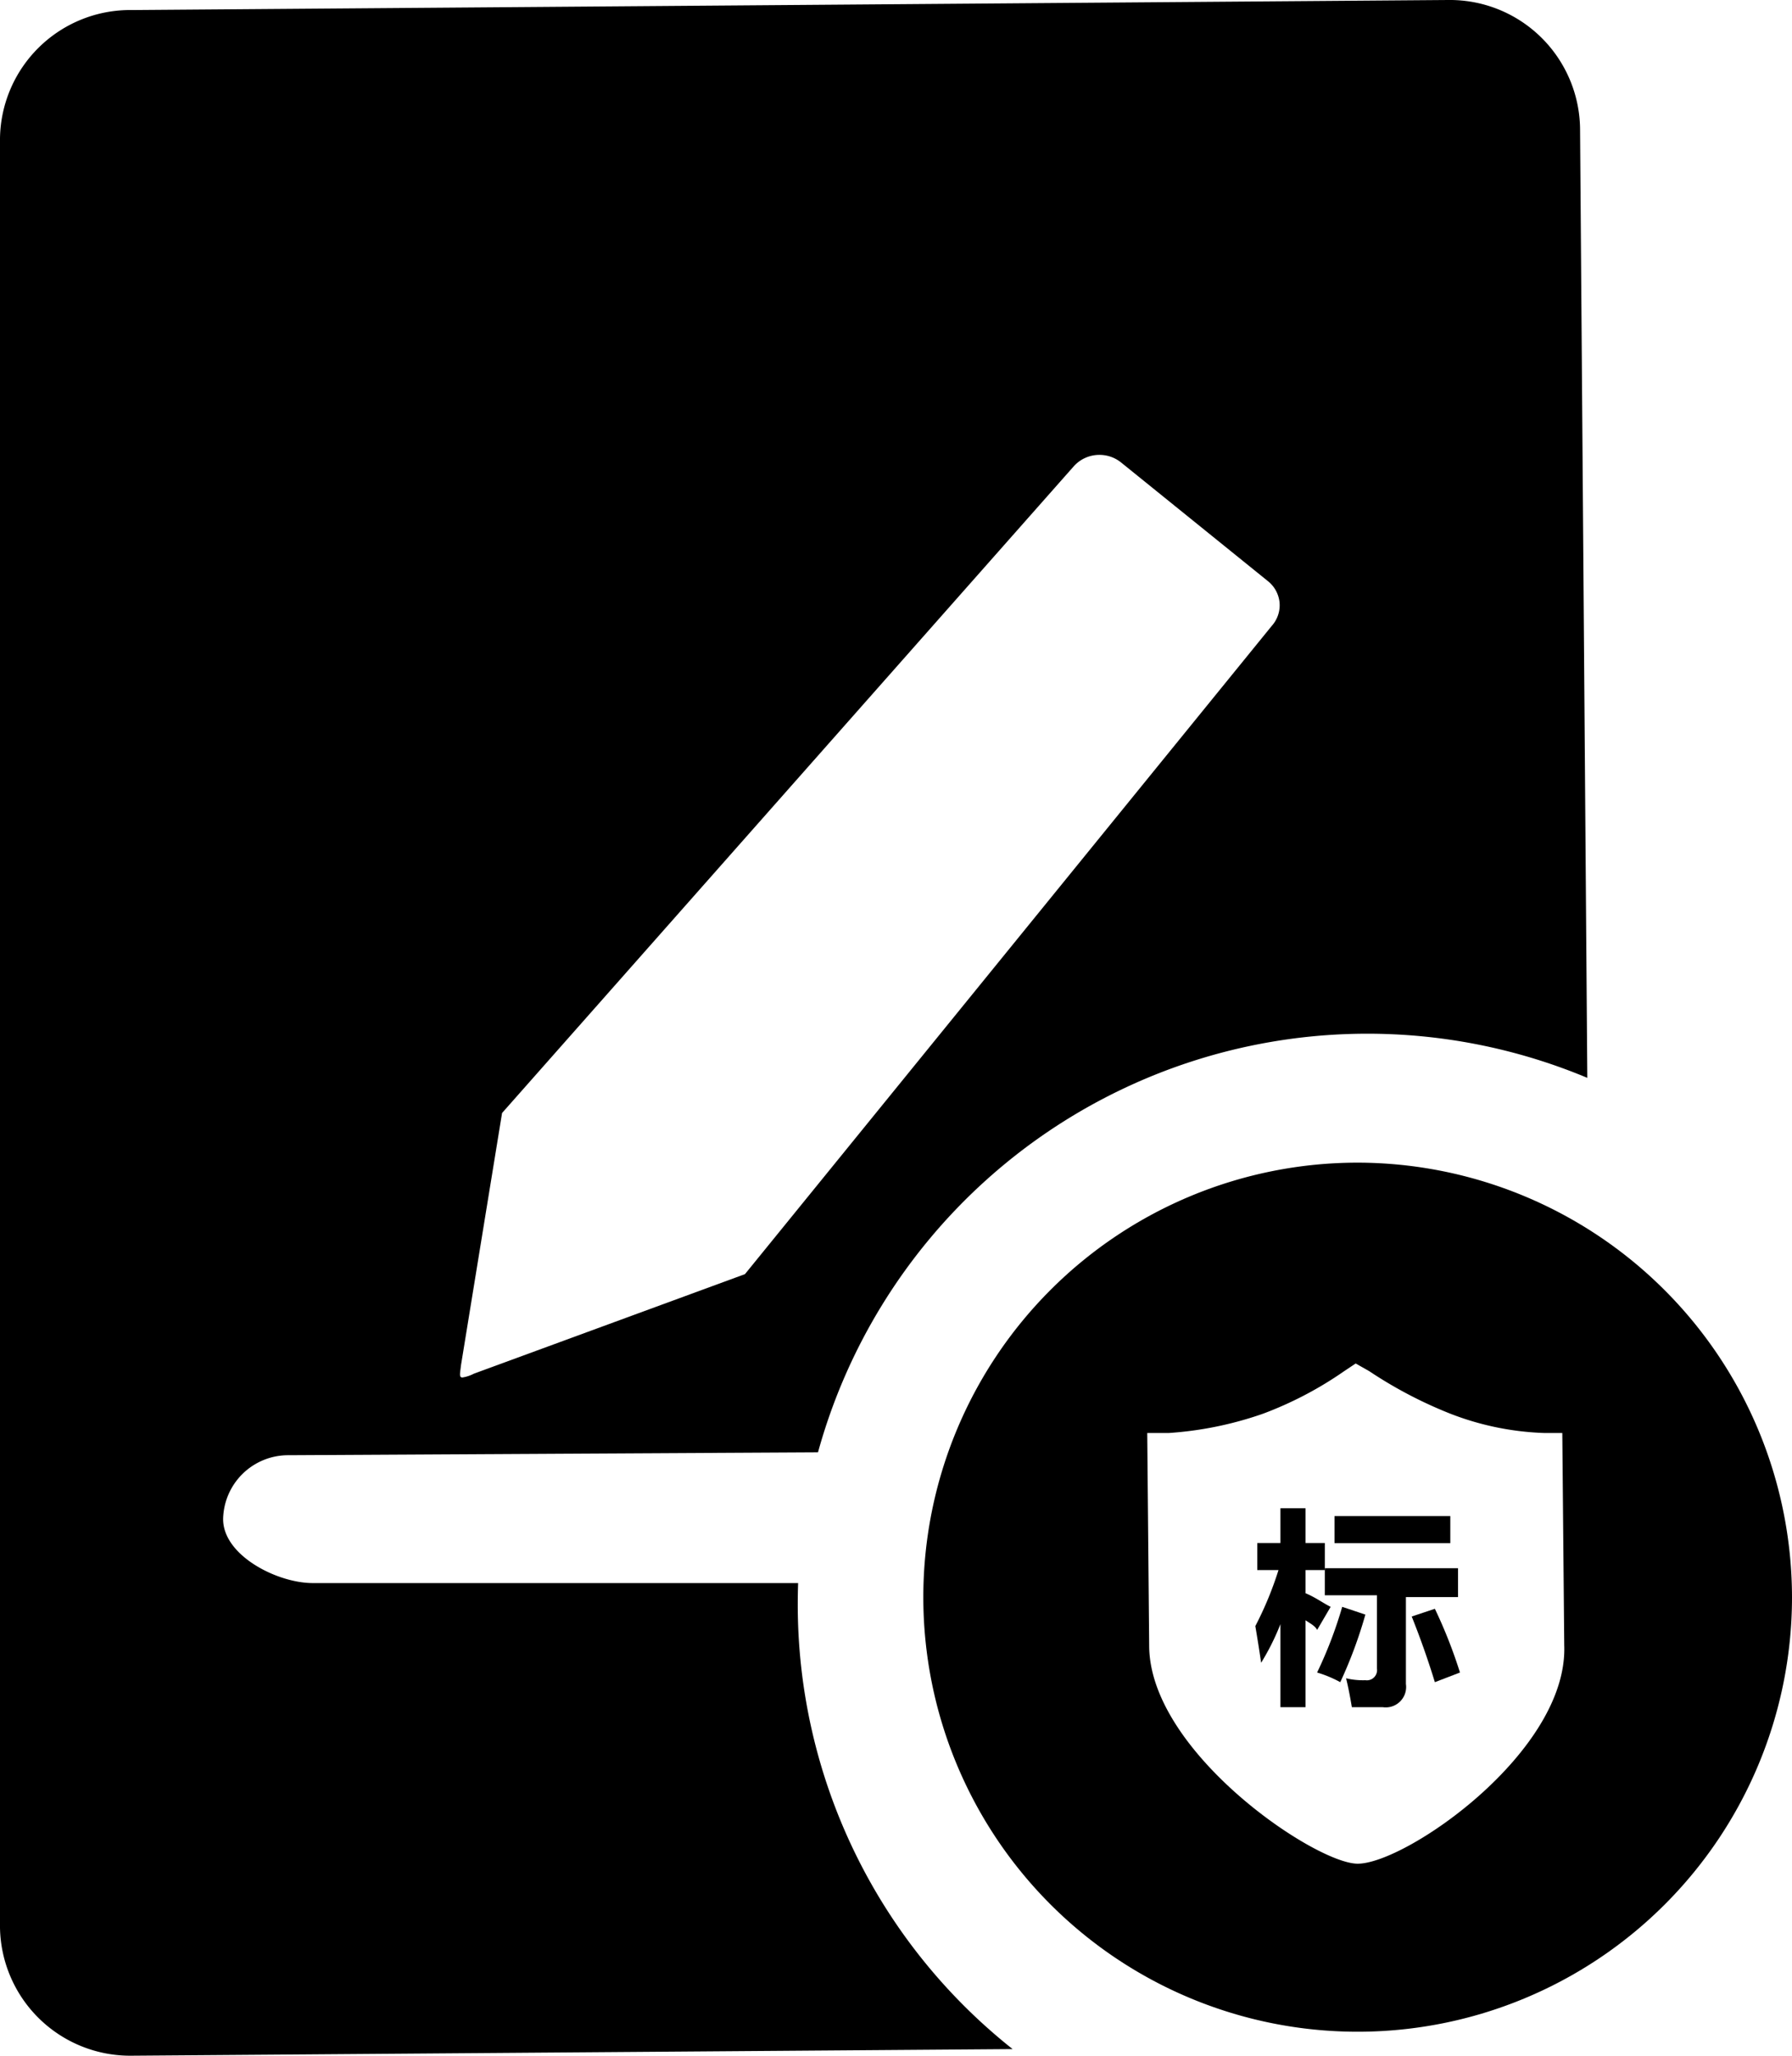 <svg xmlns="http://www.w3.org/2000/svg" width="105.439" height="120.902" viewBox="0 0 105.439 120.902">
  <g id="标准判定" transform="translate(-1790.005 -388.127)">
    <g id="标准" transform="translate(1747.418 359.591)">
      <path id="路径_296" data-name="路径 296" class="cls-1" d="M415.858,430.021c-.454-.227-.909-.568-1.477-.8v-1.363h1.136v-1.59h-1.136v-2.044h-1.477v2.044h-1.363v1.59h1.249a20.213,20.213,0,0,1-1.363,3.294c.114.681.227,1.363.341,2.158a14.143,14.143,0,0,0,1.136-2.272v4.884h1.477v-5.111c.341.227.568.341.682.568Zm.681,0a25,25,0,0,1-1.477,3.862,6.95,6.95,0,0,1,1.363.568,26.588,26.588,0,0,0,1.477-3.975Zm-.454-5.338H422.9v1.59h-6.815Z" transform="translate(-294.978 -306.983)"/>
      <path id="路径_297" data-name="路径 297" class="cls-1" d="M122.47,96.914a25.556,25.556,0,1,0,25.556,25.556A25.594,25.594,0,0,0,122.47,96.914Zm0,41.23c-2.5,0-12.267-6.588-12.267-12.835l-.114-12.494h1.249a21.049,21.049,0,0,0,5.565-1.136,21.562,21.562,0,0,0,4.77-2.5l.681-.454.8.454a25.552,25.552,0,0,0,4.77,2.5,16.756,16.756,0,0,0,5.565,1.136h1.022l.114,12.494C134.85,131.556,125.31,138.144,122.47,138.144Z" transform="translate(0 0)"/>
      <path id="路径_298" data-name="路径 298" class="cls-1" d="M484.98,480.914h-7.724v1.59h3.067v4.316a.6.6,0,0,1-.681.681,4.261,4.261,0,0,1-1.136-.114q.17.682.341,1.7h1.817a1.2,1.2,0,0,0,1.363-1.363v-5.111h3.067v-1.7Z" transform="translate(-356.718 -360.148)"/>
      <path id="路径_299" data-name="路径 299" class="cls-1" d="M559.543,519.769c.454,1.136.909,2.385,1.363,3.862l1.477-.568a28.653,28.653,0,0,0-1.477-3.748Z" transform="translate(-433.893 -396.163)"/>
    </g>
    <path id="减去_15" data-name="减去 15" class="cls-1" d="M29.768,153.9A7.663,7.663,0,0,1,22,146.379V41.117a7.659,7.659,0,0,1,7.769-7.526L107.2,33a7.663,7.663,0,0,1,7.768,7.525l.427,55.866a33.532,33.532,0,0,0-45.265,22.023l-31.143.17a3.827,3.827,0,0,0-3.859,3.759c0,2.146,3.194,3.76,5.265,3.76H68.96c-.013.385-.021.785-.021,1.191a33.352,33.352,0,0,0,12.642,26.217ZM86.691,59.752a2.023,2.023,0,0,0-1.5.658L51.541,98.458l-2.414,14.815c-.007.057-.014.11-.02.161l-.006.047c-.034.254-.057.421,0,.491a.134.134,0,0,0,.108.04,2.139,2.139,0,0,0,.671-.222l15.952-5.855L96.829,69.809a1.817,1.817,0,0,0,.459-1.367,1.836,1.836,0,0,0-.694-1.271L87.952,60.19A2.03,2.03,0,0,0,86.691,59.752Z" transform="translate(1768.005 355.127)"/>
  </g>
</svg>
